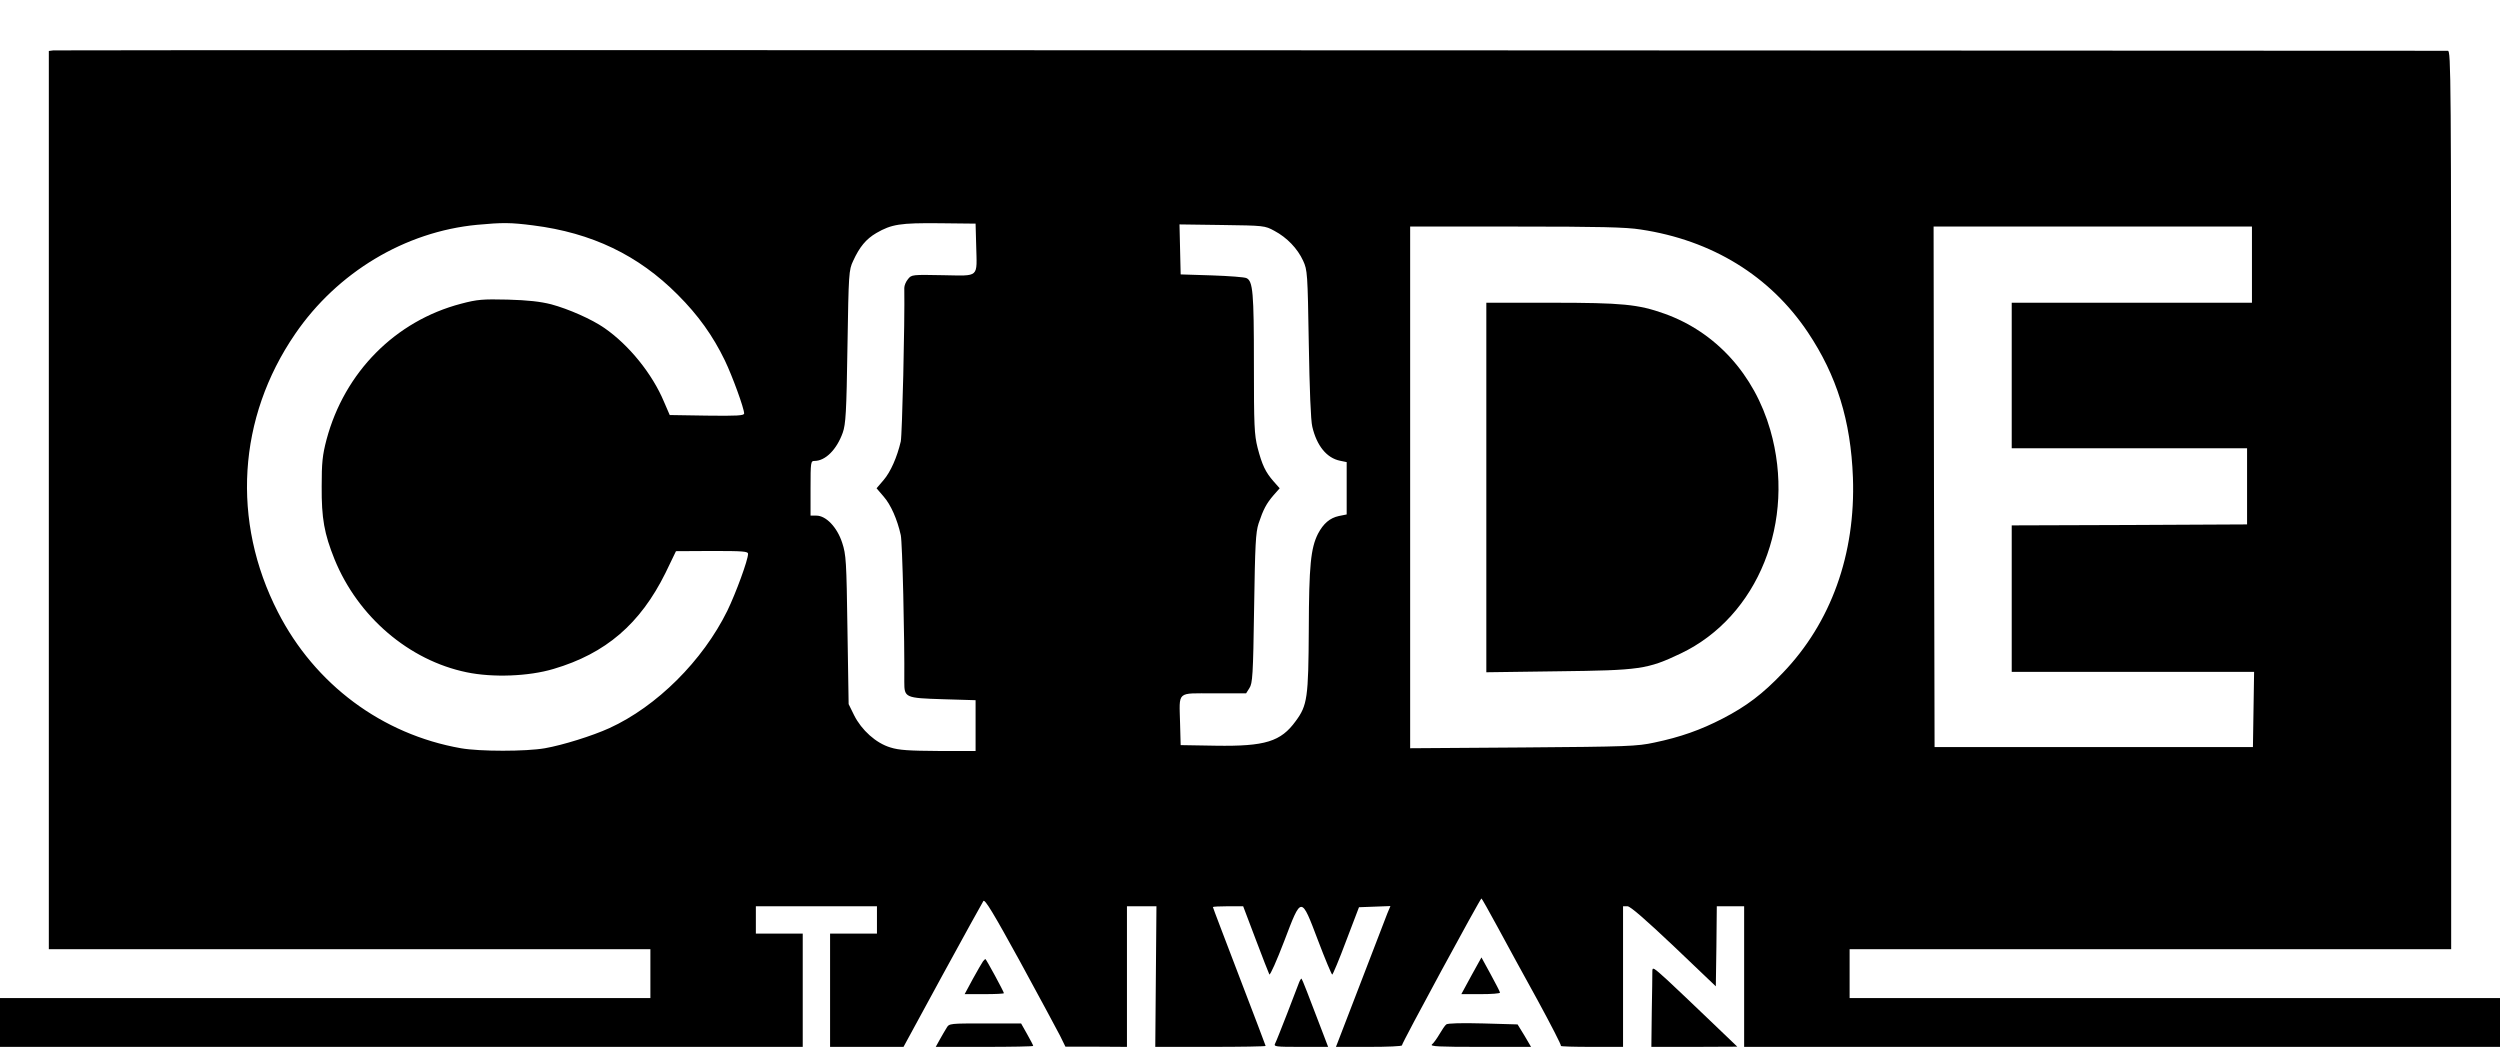 <?xml version="1.0" standalone="no"?>
<!DOCTYPE svg PUBLIC "-//W3C//DTD SVG 20010904//EN"
 "http://www.w3.org/TR/2001/REC-SVG-20010904/DTD/svg10.dtd">
<svg version="1.0" xmlns="http://www.w3.org/2000/svg"
 width="1280pt" height="536pt" viewBox="0 0 1280 536"
 preserveAspectRatio="xMidYMid meet">

<g transform="translate(0,536) scale(0.1,-0.1)"
fill="#000000" stroke="none">
<path d="M273 5102 l-23 -3 0 -2300 0 -2299 1540 0 1540 0 0 -125 0 -125
-1665 0 -1665 0 0 -125 0 -125 2055 0 2055 0 0 290 0 290 -120 0 -120 0 0 70
0 70 310 0 310 0 0 -70 0 -70 -120 0 -120 0 0 -290 0 -290 188 0 188 0 199
366 c110 202 205 373 210 381 8 10 53 -65 187 -309 97 -178 189 -349 205 -380
l28 -57 158 0 157 -1 0 360 0 360 75 0 76 0 -3 -360 -3 -360 283 0 c155 0 282
2 282 5 0 2 -61 162 -135 355 -74 194 -135 353 -135 356 0 2 35 4 78 4 l77 0
64 -169 c35 -93 67 -174 70 -180 4 -6 38 71 76 170 89 234 86 234 174 2 36
-95 69 -173 72 -173 3 0 36 78 71 172 l66 173 81 3 80 3 -16 -38 c-8 -21 -67
-173 -130 -338 -63 -165 -119 -310 -124 -322 l-9 -23 170 0 c94 0 169 3 168 8
-3 7 401 752 407 752 2 0 39 -66 83 -147 44 -82 136 -250 205 -375 68 -125
122 -230 119 -233 -3 -3 67 -5 156 -5 l162 0 0 360 0 360 23 0 c15 -1 90 -66
237 -205 l215 -205 3 205 2 205 70 0 70 0 0 -360 0 -360 1935 0 1935 0 0 125
0 125 -1665 0 -1665 0 0 125 0 125 1540 0 1540 0 0 2300 c0 2184 -1 2300 -17
2300 -7824 4 -12243 4 -12260 2z m2457 -896 c300 -38 538 -152 740 -355 105
-105 180 -210 241 -336 39 -81 99 -246 99 -272 0 -11 -37 -13 -191 -11 l-190
3 -29 67 c-60 144 -180 292 -306 379 -65 45 -183 97 -272 121 -56 14 -117 21
-222 24 -129 3 -156 1 -239 -21 -337 -88 -597 -351 -689 -695 -21 -80 -25
-118 -25 -240 -1 -165 13 -242 66 -374 120 -294 381 -517 676 -578 134 -28
318 -21 445 17 268 79 444 231 573 491 l54 112 185 1 c161 0 184 -2 184 -15 0
-31 -62 -200 -106 -291 -126 -256 -361 -490 -604 -601 -88 -40 -239 -87 -330
-103 -97 -17 -334 -17 -430 0 -404 71 -748 327 -937 697 -239 466 -206 995 88
1424 216 316 563 524 932 559 130 12 170 12 287 -3z m2268 -101 c4 -171 20
-157 -170 -154 -157 3 -161 3 -179 -20 -11 -13 -19 -33 -19 -45 3 -183 -11
-752 -18 -786 -19 -81 -52 -156 -88 -198 l-36 -42 36 -42 c37 -42 70 -117 88
-198 8 -36 20 -524 18 -751 0 -81 4 -83 197 -89 l168 -5 0 -130 0 -130 -190 0
c-150 1 -202 4 -246 18 -74 22 -148 89 -186 165 l-28 57 -6 380 c-5 353 -7
385 -27 446 -26 80 -83 139 -132 139 l-30 0 0 140 c0 134 1 140 20 140 56 0
114 58 145 145 15 43 19 102 24 440 6 378 7 392 29 439 33 72 66 112 119 143
78 45 122 52 323 50 l185 -2 3 -110z m1527 73 c64 -34 118 -90 147 -153 22
-48 23 -62 29 -425 4 -233 10 -394 18 -425 23 -98 74 -160 142 -174 l34 -7 0
-134 0 -134 -40 -8 c-46 -10 -79 -38 -107 -91 -37 -74 -46 -162 -47 -490 -2
-349 -7 -388 -67 -469 -76 -105 -156 -130 -410 -126 l-179 3 -3 110 c-4 170
-21 155 173 155 l165 0 17 27 c16 24 19 66 24 408 5 328 8 388 23 435 24 72
40 102 77 145 l31 35 -31 35 c-42 48 -59 84 -82 172 -17 68 -19 112 -19 432 0
362 -5 422 -38 437 -9 5 -89 11 -177 14 l-160 5 -3 128 -3 128 218 -3 c214 -3
219 -3 268 -30z m1875 7 c366 -55 663 -238 856 -526 149 -223 220 -453 231
-744 14 -392 -112 -743 -359 -1000 -103 -108 -186 -171 -308 -234 -112 -58
-216 -95 -350 -123 -88 -19 -137 -21 -672 -25 l-578 -4 0 1335 0 1336 543 0
c421 0 563 -3 637 -15z m3130 -180 l0 -195 -615 0 -615 0 0 -372 0 -373 602 0
603 0 0 -195 0 -195 -602 -3 -603 -2 0 -375 0 -375 620 0 621 0 -3 -192 -3
-193 -815 0 -815 0 -3 1333 -2 1332 815 0 815 0 0 -195z"/>
<path d="M7610 2864 l0 -946 368 5 c418 5 457 10 627 91 397 189 593 678 459
1144 -82 285 -279 502 -542 596 -135 48 -215 56 -578 56 l-334 0 0 -946z"/>
<path d="M7533 364 l-51 -94 99 0 c54 0 99 3 99 8 0 4 -22 46 -48 94 l-47 86
-52 -94z"/>
<path d="M5033 438 c-5 -7 -29 -48 -52 -90 l-42 -78 101 0 c55 0 100 2 100 5
0 7 -91 175 -95 175 -1 0 -7 -6 -12 -12z"/>
<path d="M8460 384 c0 -16 -1 -109 -3 -207 l-2 -177 220 0 220 1 -140 134
c-77 74 -175 167 -217 206 -76 69 -78 70 -78 43z"/>
<path d="M6651 329 c-5 -13 -33 -85 -61 -159 -29 -74 -56 -143 -61 -152 -9
-17 0 -18 131 -18 l140 0 -24 63 c-80 210 -108 282 -112 286 -2 2 -8 -7 -13
-20z"/>
<path d="M7405 115 c-7 -5 -22 -28 -35 -50 -13 -22 -30 -46 -38 -52 -13 -11
35 -13 246 -13 l261 0 -34 58 -35 57 -176 5 c-111 3 -182 1 -189 -5z"/>
<path d="M4847 98 c-8 -13 -24 -40 -35 -60 l-21 -38 249 0 c138 0 250 2 250 5
0 3 -14 30 -31 60 l-31 55 -184 0 c-180 0 -184 0 -197 -22z"/>
</g>
</svg>
